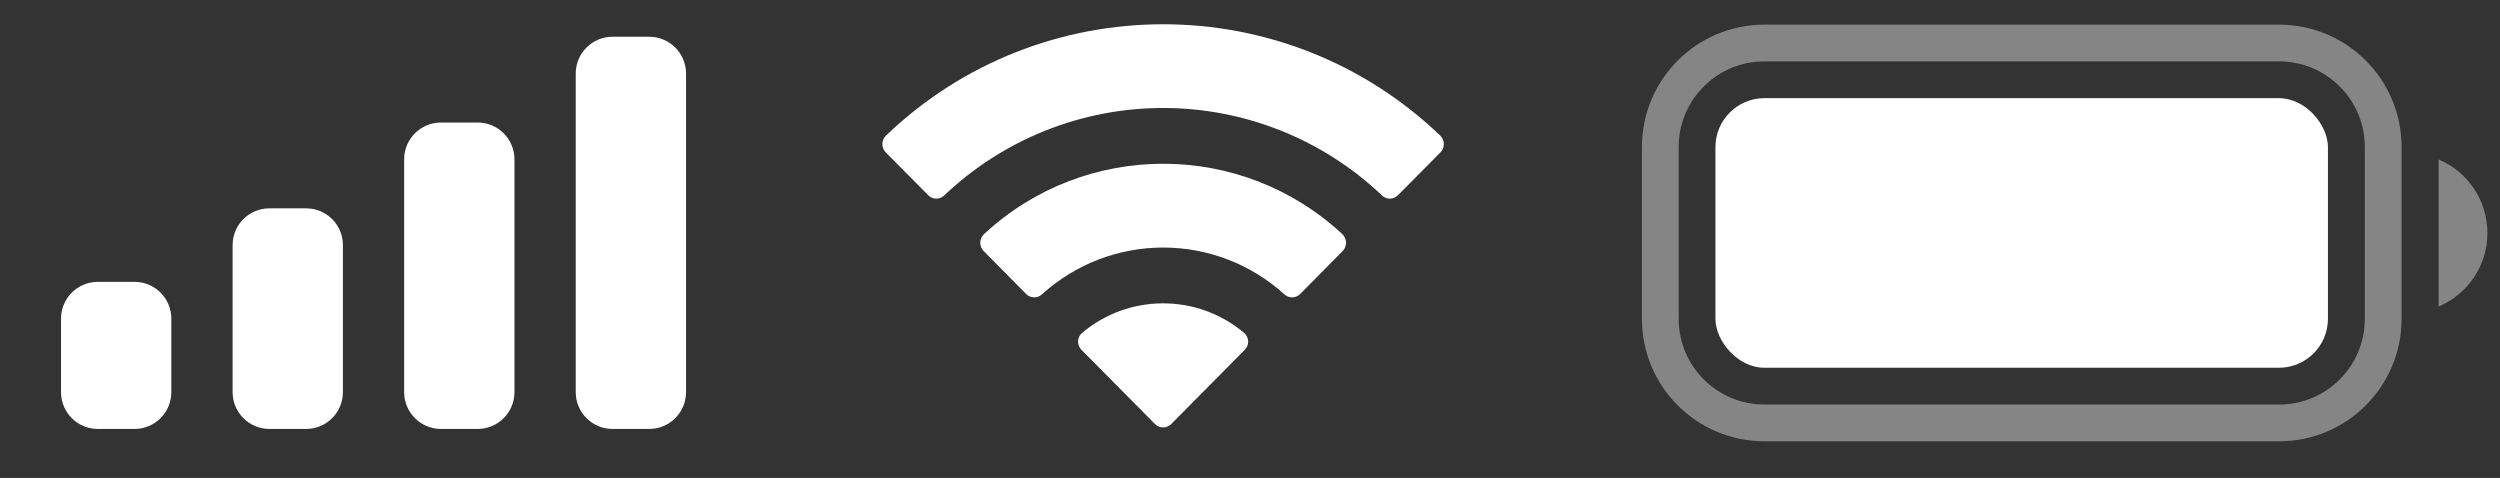 <svg width="68" height="13" viewBox="0 0 68 13" fill="none" xmlns="http://www.w3.org/2000/svg">
<rect x="0" y="0" width="68" height="13" fill="#333333" stroke="none"/>
<path d="M47.99 1.17H61.993C63.556 1.17 64.823 2.437 64.823 4V8.673C64.823 10.236 63.556 11.503 61.993 11.503H47.99C46.427 11.503 45.16 10.236 45.16 8.673V4C45.16 2.437 46.427 1.17 47.99 1.17Z" stroke="white" stroke-opacity="0.4"/>
<path d="M66.33 4.337V8.337C67.135 7.998 67.658 7.21 67.658 6.337C67.658 5.464 67.135 4.675 66.33 4.337" fill="white" fill-opacity="0.4"/>
<rect x="46.66" y="2.67" width="16.66" height="7.333" rx="1.333" fill="white"/>
<path fill-rule="evenodd" clip-rule="evenodd" d="M31.637 2.937C33.852 2.937 35.984 3.789 37.59 5.316C37.711 5.434 37.904 5.432 38.023 5.312L39.179 4.146C39.239 4.085 39.273 4.003 39.272 3.917C39.272 3.832 39.237 3.75 39.176 3.69C34.961 -0.35 28.311 -0.35 24.096 3.69C24.035 3.75 24.001 3.831 24 3.917C23.999 4.003 24.033 4.085 24.093 4.146L25.25 5.312C25.369 5.432 25.562 5.434 25.683 5.316C27.289 3.789 29.421 2.937 31.637 2.937ZM31.637 6.733C32.854 6.733 34.028 7.185 34.931 8.003C35.053 8.119 35.245 8.116 35.364 7.997L36.519 6.83C36.579 6.769 36.613 6.686 36.612 6.6C36.611 6.514 36.576 6.431 36.514 6.371C33.766 3.815 29.51 3.815 26.762 6.371C26.7 6.431 26.664 6.514 26.663 6.6C26.663 6.686 26.696 6.769 26.757 6.83L27.912 7.997C28.031 8.116 28.223 8.119 28.345 8.003C29.247 7.186 30.42 6.734 31.637 6.733ZM33.95 9.287C33.951 9.373 33.917 9.457 33.856 9.517L31.858 11.533C31.8 11.592 31.72 11.626 31.637 11.626C31.553 11.626 31.474 11.592 31.415 11.533L29.417 9.517C29.356 9.457 29.322 9.373 29.323 9.287C29.325 9.2 29.363 9.118 29.427 9.06C30.703 7.981 32.571 7.981 33.846 9.06C33.91 9.118 33.948 9.2 33.95 9.287Z" fill="white"/>
<path fill-rule="evenodd" clip-rule="evenodd" d="M17.66 1H16.66C16.108 1 15.66 1.448 15.66 2V10.667C15.66 11.219 16.108 11.667 16.66 11.667H17.66C18.212 11.667 18.66 11.219 18.66 10.667V2C18.66 1.448 18.212 1 17.66 1ZM11.993 3.333H12.993C13.546 3.333 13.993 3.781 13.993 4.333V10.667C13.993 11.219 13.546 11.667 12.993 11.667H11.993C11.441 11.667 10.993 11.219 10.993 10.667V4.333C10.993 3.781 11.441 3.333 11.993 3.333ZM8.327 5.667H7.327C6.775 5.667 6.327 6.114 6.327 6.667V10.667C6.327 11.219 6.775 11.667 7.327 11.667H8.327C8.879 11.667 9.327 11.219 9.327 10.667V6.667C9.327 6.114 8.879 5.667 8.327 5.667ZM3.66 7.667H2.66C2.108 7.667 1.66 8.114 1.66 8.667V10.667C1.66 11.219 2.108 11.667 2.66 11.667H3.66C4.212 11.667 4.66 11.219 4.66 10.667V8.667C4.66 8.114 4.212 7.667 3.66 7.667Z" fill="white"/>
</svg>
